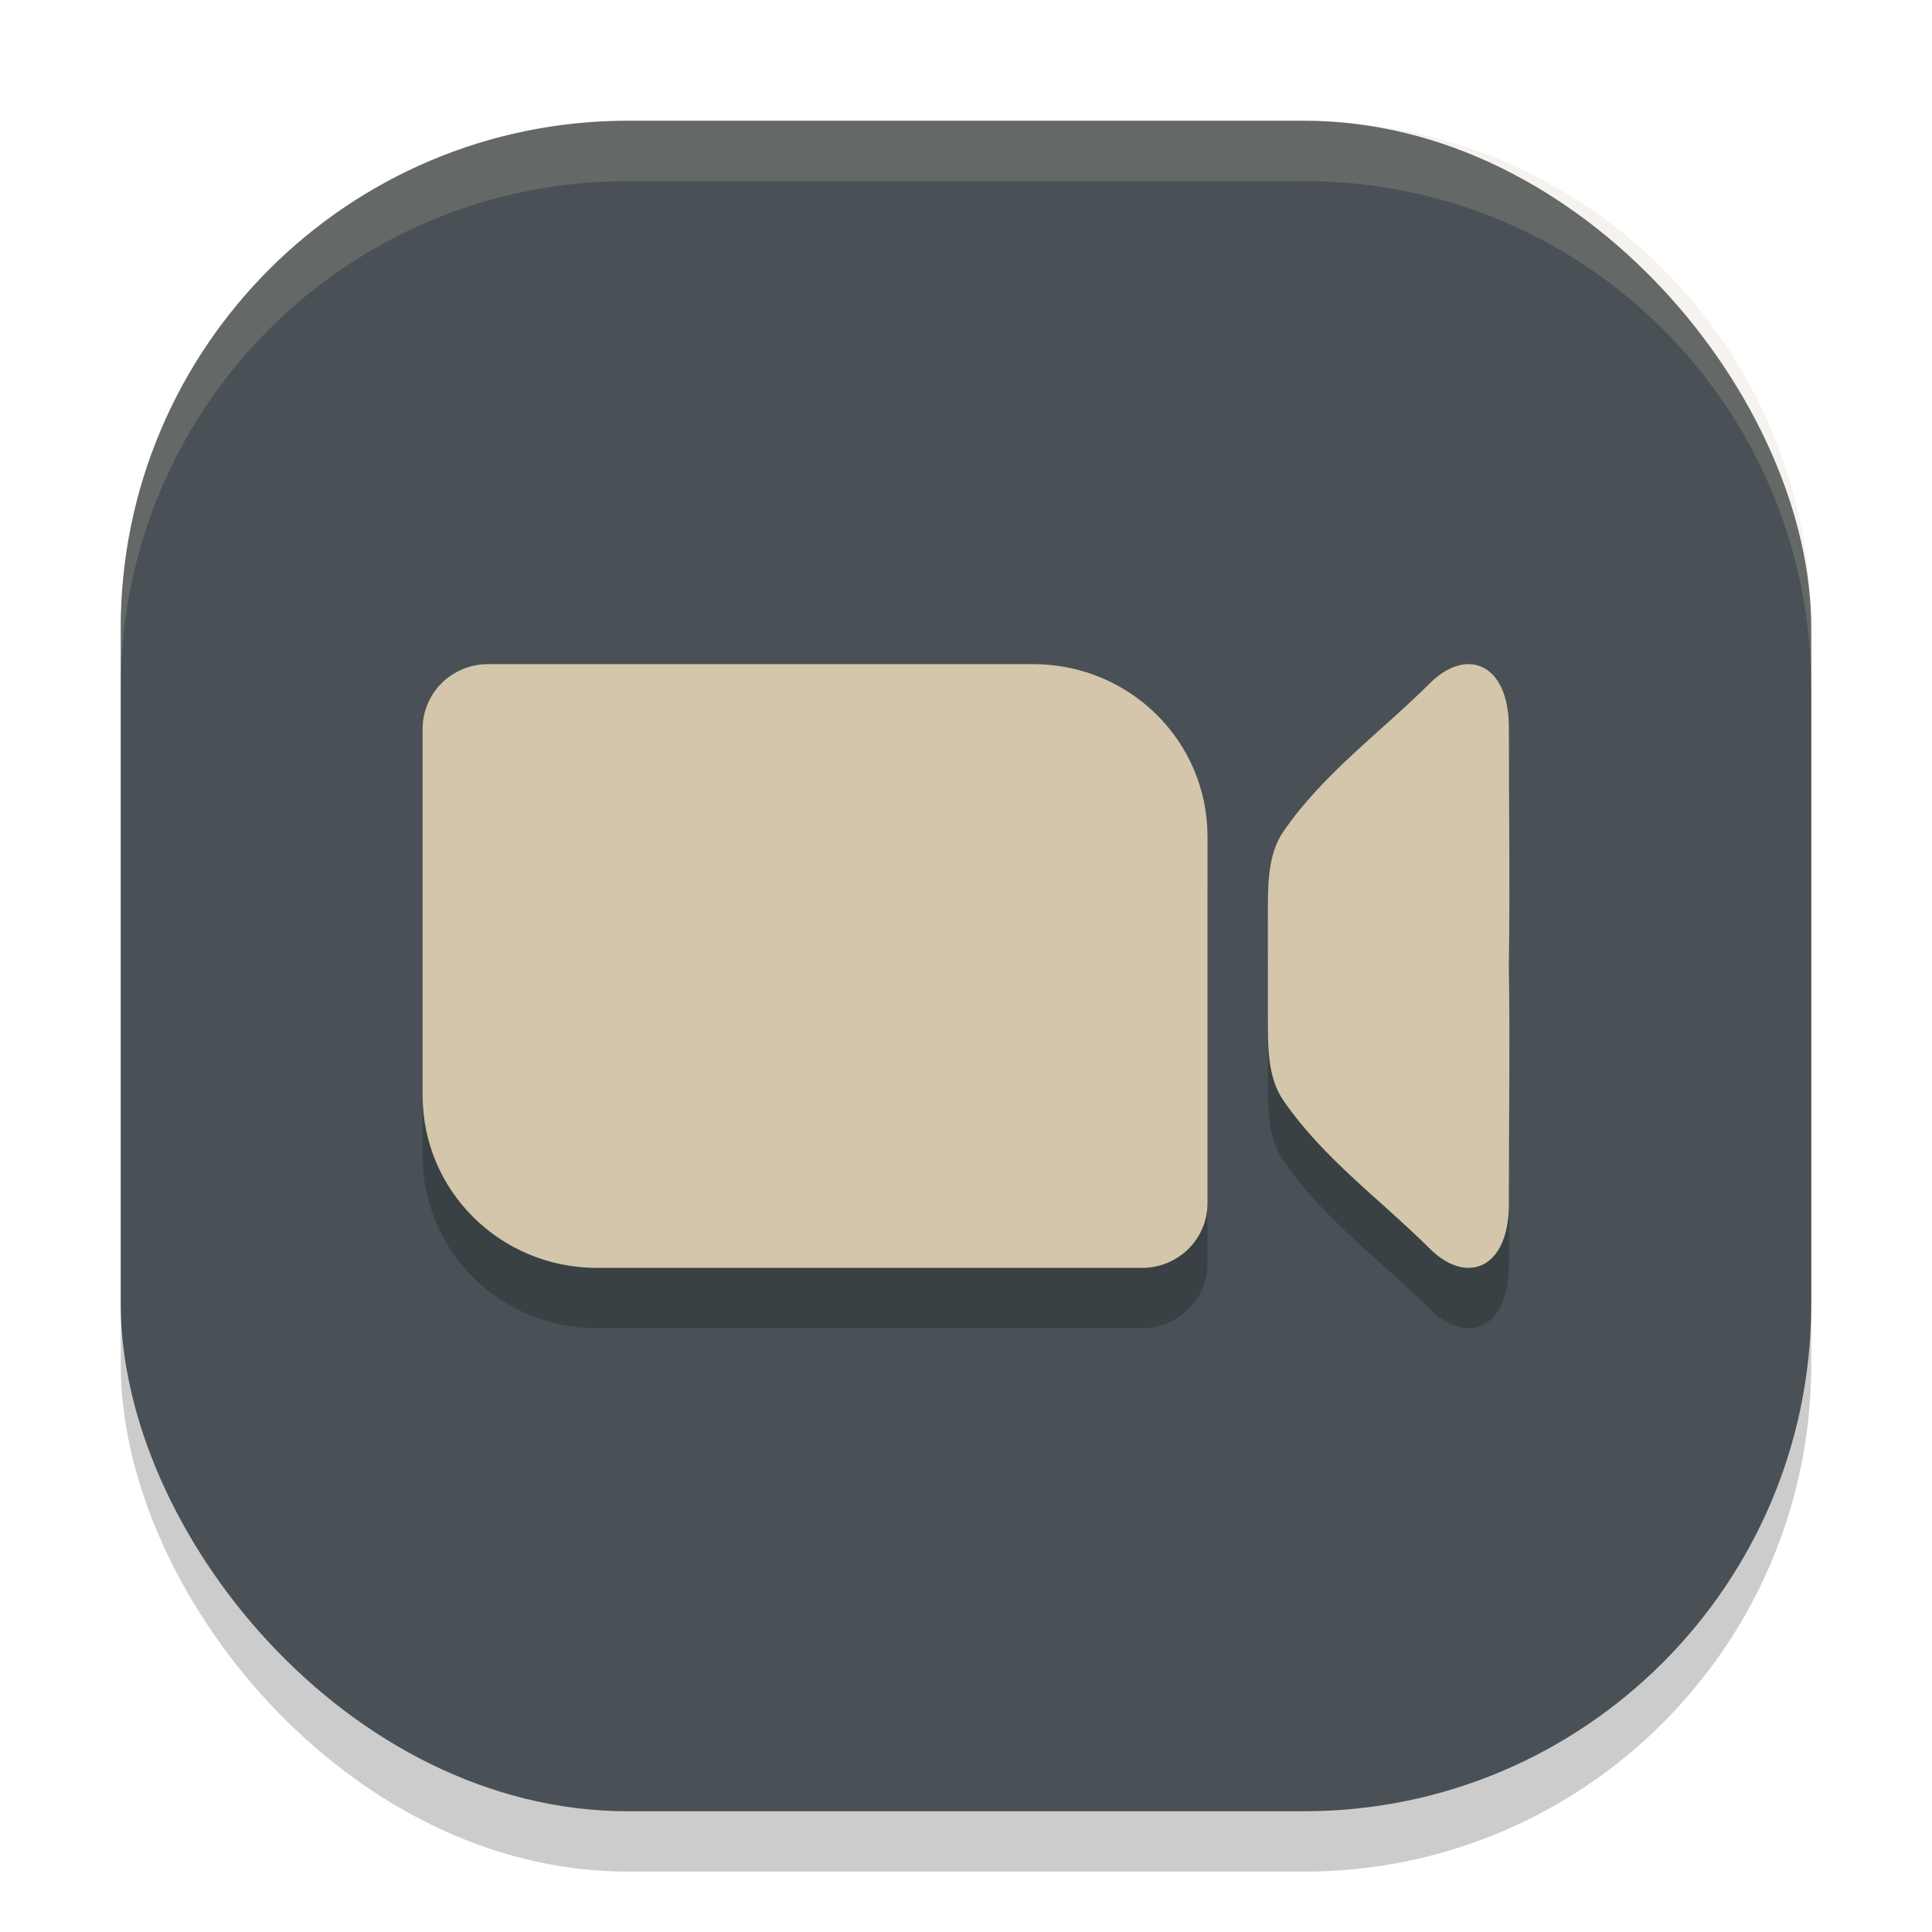 <svg xmlns="http://www.w3.org/2000/svg" width="32" height="32" version="1.1">
 <rect style="opacity:0.2" width="28" height="28" x="2" y="3" rx="8.4" ry="8.4"/>
 <rect style="fill:#495156" width="28" height="28" x="2" y="2" rx="8.4" ry="8.4"/>
 <path style="opacity:0.2" d="M 8.084,12 C 7.484,12 7,12.479 7,13.072 V 14.857 17 19.143 C 7,20.725 8.288,22 9.889,22 H 13.5 17.111 18.916 C 19.516,22 20,21.521 20,20.928 V 19.143 17 14.857 C 20,13.275 18.712,12 17.111,12 H 13.5 9.889 Z m 16.281,0.002 c -0.212,-0.016 -0.455,0.089 -0.686,0.318 -0.81,0.807 -1.758,1.486 -2.422,2.451 C 20.984,15.169 21.002,15.697 21,16.191 20.999,16.463 21.001,16.732 21,17 c 0.001,0.268 -0.001,0.537 0,0.809 0.002,0.495 -0.016,1.023 0.258,1.42 0.664,0.965 1.612,1.644 2.422,2.451 0.23,0.23 0.473,0.334 0.686,0.318 0.354,-0.026 0.627,-0.385 0.627,-1.051 0,-1.304 0.019,-2.625 0,-3.947 0.019,-1.322 0,-2.643 0,-3.947 0,-0.666 -0.273,-1.025 -0.627,-1.051 z"/>
 <path style="fill:#d3c6aa" d="M 8.084 11 C 7.484 11 7 11.479 7 12.072 L 7 13.857 L 7 16 L 7 18.143 C 7 19.725 8.288 21 9.889 21 L 13.5 21 L 17.111 21 L 18.916 21 C 19.516 21 20 20.521 20 19.928 L 20 18.143 L 20 16 L 20 13.857 C 20 12.275 18.712 11 17.111 11 L 13.5 11 L 9.889 11 L 8.084 11 z M 24.365 11.002 C 24.153 10.986 23.91 11.091 23.68 11.32 C 22.87 12.128 21.922 12.807 21.258 13.771 C 20.984 14.169 21.002 14.697 21 15.191 C 20.999 15.463 21.001 15.732 21 16 C 21.001 16.268 20.999 16.537 21 16.809 C 21.002 17.303 20.984 17.831 21.258 18.229 C 21.922 19.193 22.87 19.872 23.68 20.68 C 23.91 20.909 24.153 21.014 24.365 20.998 C 24.719 20.972 24.992 20.614 24.992 19.947 C 24.992 18.643 25.011 17.322 24.992 16 C 25.011 14.678 24.992 13.357 24.992 12.053 C 24.992 11.386 24.719 11.028 24.365 11.002 z"/>
 <path style="fill:#d3c6aa;opacity:0.2" d="M 10.4 2 C 5.747 2 2 5.747 2 10.4 L 2 11.4 C 2 6.747 5.747 3 10.4 3 L 21.6 3 C 26.253 3 30 6.747 30 11.4 L 30 10.4 C 30 5.747 26.253 2 21.6 2 L 10.4 2 z"/>
</svg>
